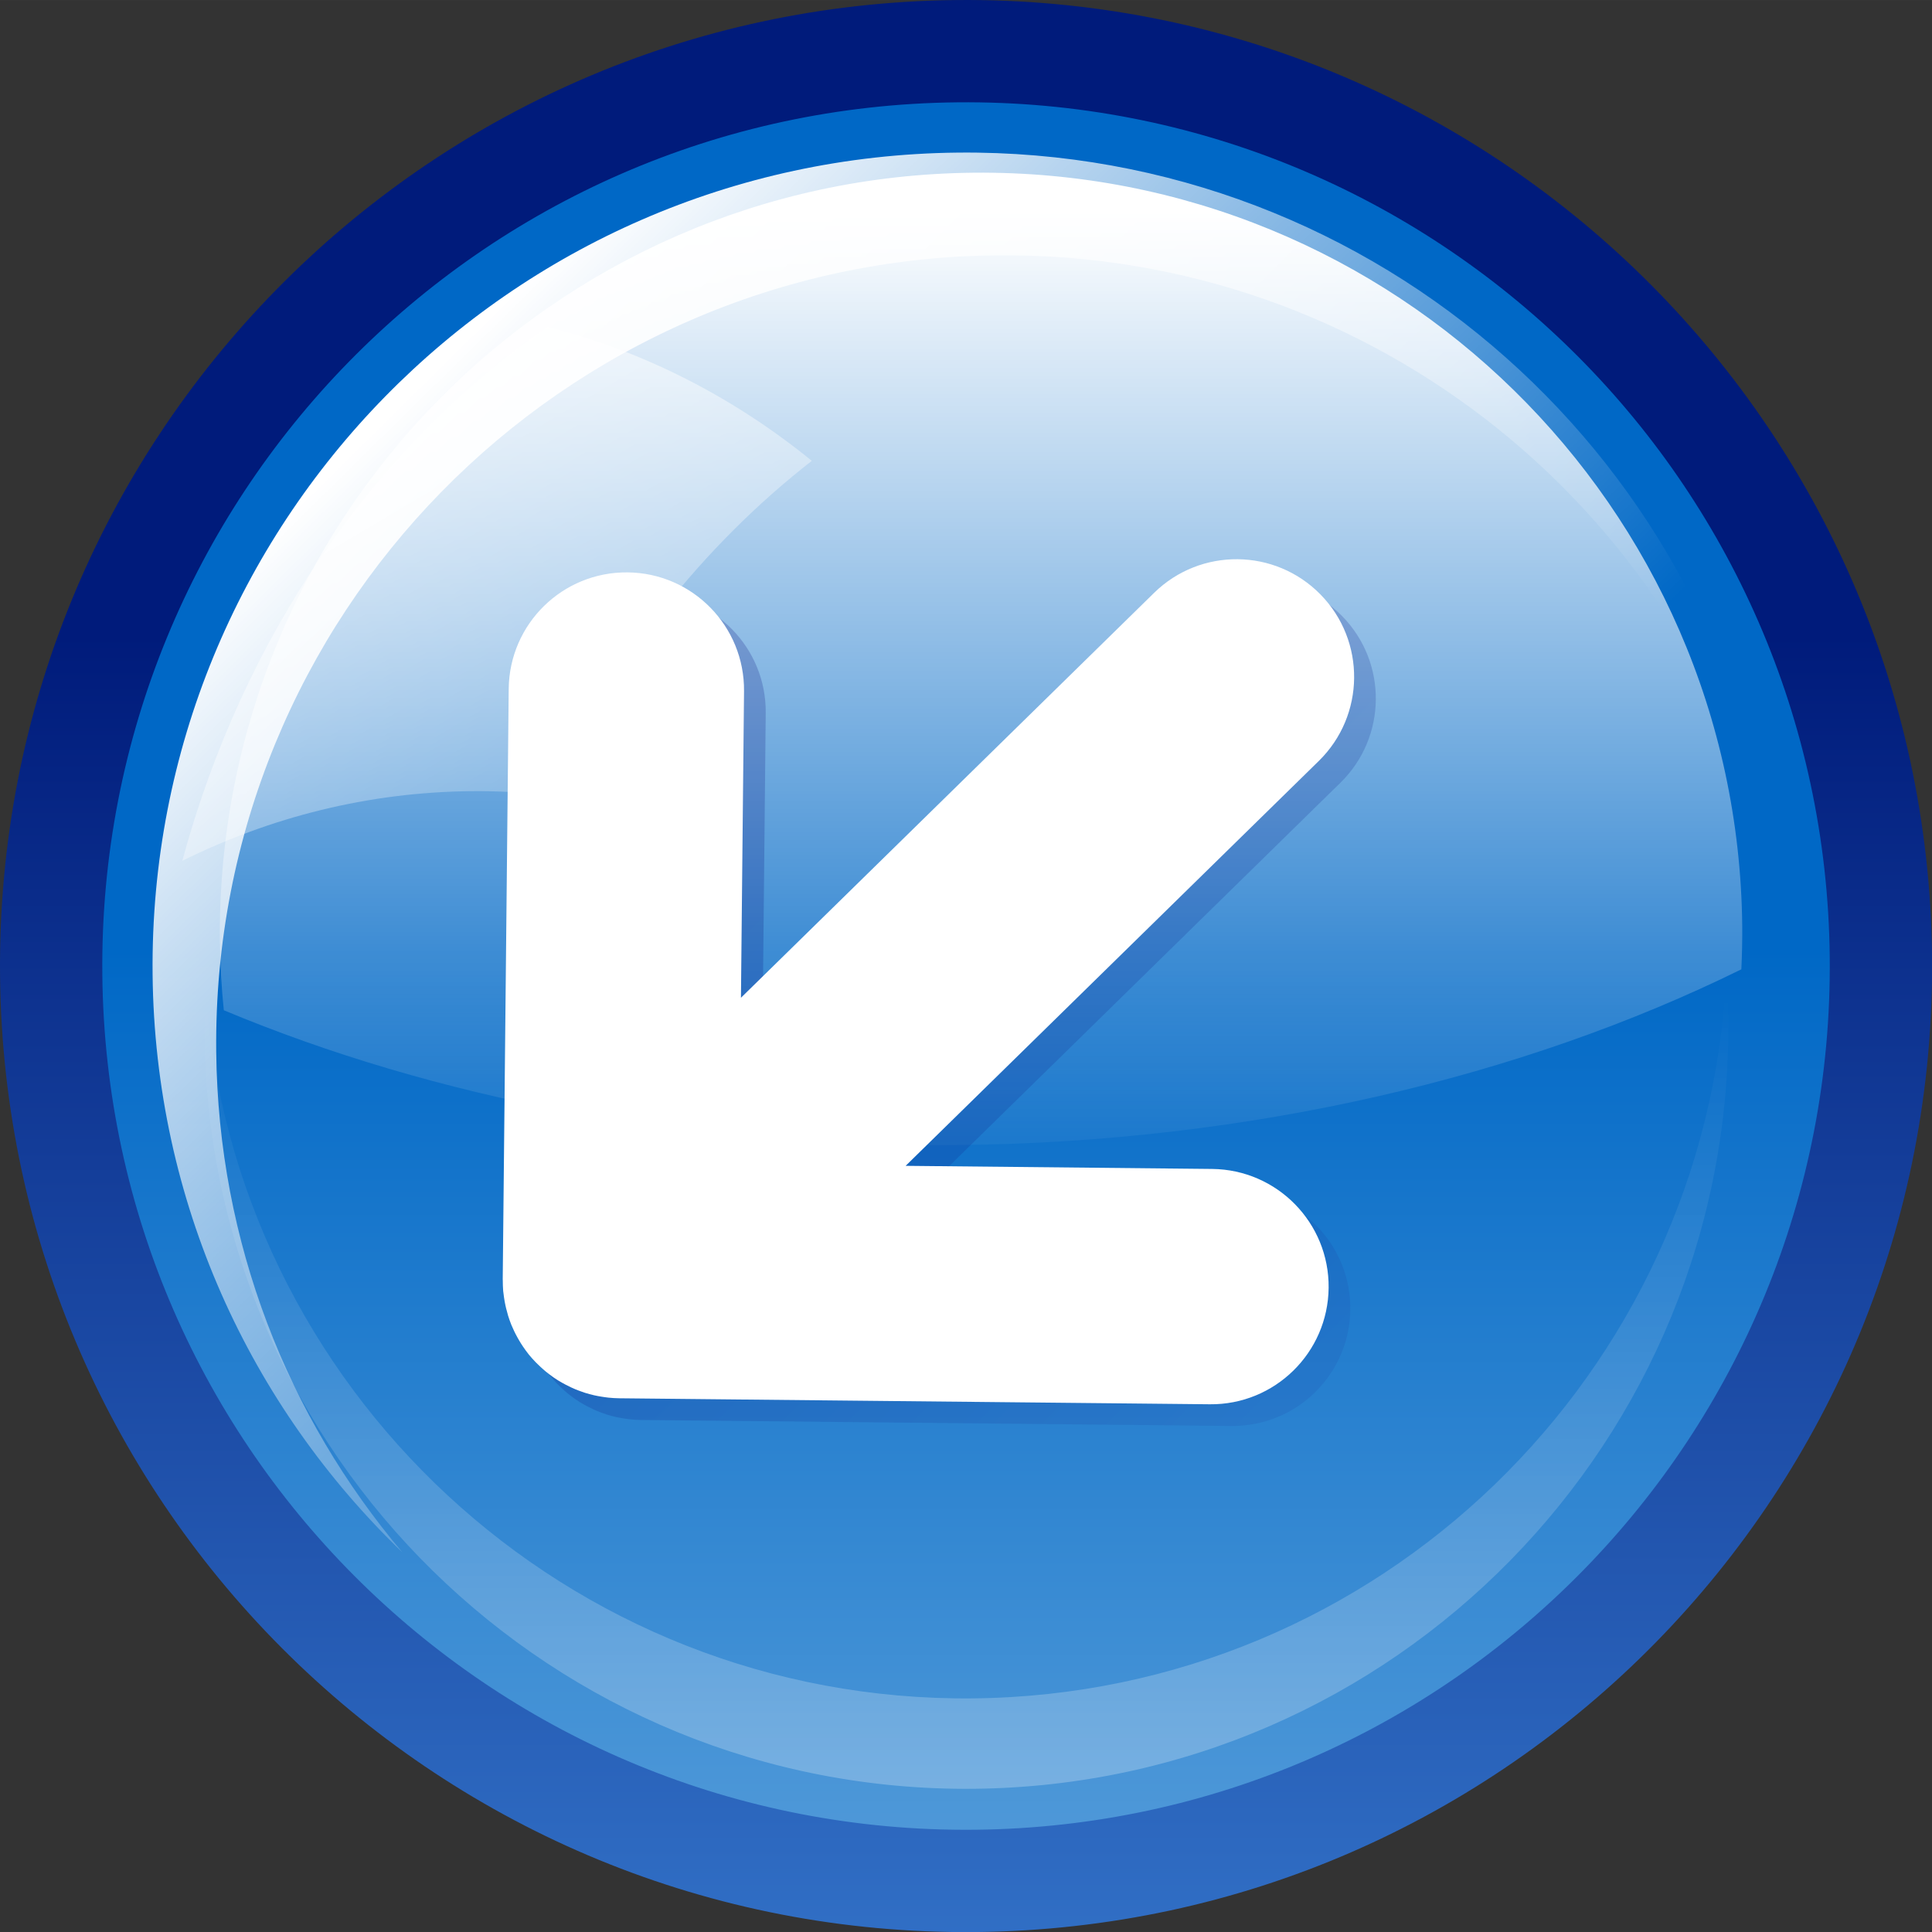<?xml version="1.0" encoding="UTF-8" standalone="no"?>
<!-- Created with Inkscape (http://www.inkscape.org/) -->
<svg
   xmlns:a="http://ns.adobe.com/AdobeSVGViewerExtensions/3.0/"
   xmlns:svg="http://www.w3.org/2000/svg"
   xmlns="http://www.w3.org/2000/svg"
   xmlns:xlink="http://www.w3.org/1999/xlink"
   version="1.0"
   width="48pt"
   height="48pt"
   viewBox="0 0 125.957 125.956"
   id="svg1"
   xml:space="preserve">



<rect x="0" y="0" width="125.957" height="125.956" fill="#333333" stroke="none"/>



<defs
   id="defs106">
  <linearGradient
   id="linearGradient1865">
    <stop
   id="stop2120"
   style="stop-color:#418bde;stop-opacity:1"
   offset="0" />




    <stop
   id="stop1866"
   style="stop-color:#001b7b;stop-opacity:1"
   offset="1" />




  </linearGradient>



  <linearGradient
   id="linearGradient1862">
    <stop
   id="stop1864"
   style="stop-color:#a4cdec;stop-opacity:1"
   offset="0" />




    <stop
   id="stop1863"
   style="stop-color:#0068c6;stop-opacity:1"
   offset="1" />




  </linearGradient>



  <linearGradient
   x1="63.957"
   y1="-17"
   x2="63.957"
   y2="87.998"
   id="XMLID_3_"
   gradientUnits="userSpaceOnUse">
			<stop
   id="stop49"
   style="stop-color:#ffffff;stop-opacity:1"
   offset="0" />







			<stop
   id="stop51"
   style="stop-color:#ffffff;stop-opacity:0"
   offset="1" />







		</linearGradient>



  <linearGradient
   x1="10.34"
   y1="10.392"
   x2="73.837"
   y2="73.889"
   id="XMLID_4_"
   gradientUnits="userSpaceOnUse">
			<stop
   id="stop58"
   style="stop-color:#ffffff;stop-opacity:1"
   offset="0" />







			<stop
   id="stop60"
   style="stop-color:#ffffff;stop-opacity:0"
   offset="1" />







		</linearGradient>



  <linearGradient
   x1="62.997"
   y1="168.503"
   x2="62.997"
   y2="65.001"
   id="XMLID_5_"
   gradientUnits="userSpaceOnUse">
			<stop
   id="stop67"
   style="stop-color:#ffffff;stop-opacity:1"
   offset="0" />







			<stop
   id="stop69"
   style="stop-color:#ffffff;stop-opacity:0"
   offset="1" />







		</linearGradient>



  <linearGradient
   x1="33.115"
   y1="-141.015"
   x2="33.115"
   y2="164.309"
   id="XMLID_7_"
   gradientUnits="userSpaceOnUse"
   gradientTransform="matrix(1,-1.01e-2,1.01e-2,1,-1.144,0.354)">
			<stop
   id="stop96"
   style="stop-color:#ffffff;stop-opacity:1"
   offset="0" />







			<stop
   id="stop98"
   style="stop-color:#ffffff;stop-opacity:0"
   offset="1" />







		</linearGradient>



  <linearGradient
   x1="61.227"
   y1="51.561"
   x2="61.227"
   y2="141.419"
   id="XMLID_6_"
   gradientUnits="userSpaceOnUse"
   gradientTransform="matrix(-1,0,0,1,122.454,0)">
				<stop
   id="stop78"
   style="stop-color:#000072;stop-opacity:1"
   offset="0" />







				<stop
   id="stop80"
   style="stop-color:#3995e5;stop-opacity:1"
   offset="1" />







				<a:midPointStop
   id="midPointStop82"
   style="stop-color:#000072"
   offset="0" />







				<a:midPointStop
   id="midPointStop84"
   style="stop-color:#000072"
   offset="0.5" />







				<a:midPointStop
   id="midPointStop86"
   style="stop-color:#3995E5"
   offset="1" />







			</linearGradient>



  <linearGradient
   x1="62.978"
   y1="182.567"
   x2="62.978"
   y2="61.897"
   id="linearGradient1344"
   xlink:href="#linearGradient1862"
   gradientUnits="userSpaceOnUse" />



  <linearGradient
   x1="65.11"
   y1="13.568"
   x2="65.11"
   y2="77.437"
   id="linearGradient1346"
   xlink:href="#XMLID_3_"
   gradientUnits="userSpaceOnUse" />



  <linearGradient
   x1="26.565"
   y1="25.929"
   x2="73.837"
   y2="73.889"
   id="linearGradient1348"
   xlink:href="#XMLID_4_"
   gradientUnits="userSpaceOnUse" />



  <linearGradient
   x1="62.997"
   y1="168.503"
   x2="62.997"
   y2="65.001"
   id="linearGradient1350"
   xlink:href="#XMLID_5_"
   gradientUnits="userSpaceOnUse" />



  <linearGradient
   x1="61.227"
   y1="51.561"
   x2="61.227"
   y2="141.419"
   id="linearGradient1352"
   xlink:href="#XMLID_6_"
   gradientUnits="userSpaceOnUse"
   gradientTransform="matrix(-1,0,0,1,122.454,0)" />



  <linearGradient
   x1="31.053"
   y1="21.614"
   x2="53.82"
   y2="60.985"
   id="linearGradient1354"
   xlink:href="#XMLID_7_"
   gradientUnits="userSpaceOnUse"
   gradientTransform="matrix(1,-1.010049e-2,1.010049e-2,1,0,0)" />



  <linearGradient
   x1="54.39"
   y1="177.883"
   x2="54.39"
   y2="25.958"
   id="linearGradient2118"
   xlink:href="#linearGradient1865"
   gradientUnits="userSpaceOnUse" />



<linearGradient
   x1="55.344"
   y1="154.806"
   x2="55.344"
   y2="41.343"
   id="linearGradient2089"
   xlink:href="#linearGradient1865"
   gradientUnits="userSpaceOnUse"
   gradientTransform="scale(1,1)" />


<linearGradient
   x1="55.344"
   y1="154.806"
   x2="55.344"
   y2="41.343"
   id="linearGradient2092"
   xlink:href="#linearGradient1865"
   gradientUnits="userSpaceOnUse"
   gradientTransform="scale(1,1)" />


<linearGradient
   x1="61.227"
   y1="51.561"
   x2="61.227"
   y2="141.419"
   id="linearGradient2422"
   xlink:href="#XMLID_6_"
   gradientUnits="userSpaceOnUse"
   gradientTransform="matrix(-0.707,0.707,0.707,0.707,58.91,-24.4)" /></defs>















	





















<g
   transform="matrix(1,0,0,1,3.274998e-3,3.274914e-3)"
   id="g1332">
  <path
   d="M 125.957,62.34 C 126.309,97.122 98.396,125.604 63.615,125.956 C 28.833,126.308 0.352,98.396 0,63.614 C -0.352,28.833 27.559,0.352 62.34,0 C 97.123,-0.352 125.604,27.559 125.957,62.34 z"
   id="path18"
   style="fill:url(#linearGradient2092);fill-opacity:1" />



  <path
   d="M 119.287,62.407 C 119.601,93.507 94.646,118.972 63.547,119.287 C 32.449,119.601 6.983,94.646 6.668,63.547 C 6.354,32.449 31.31,6.982 62.408,6.668 C 93.508,6.354 118.973,31.31 119.287,62.407 z"
   id="path45"
   style="fill:url(#linearGradient1344);fill-opacity:1" />



  <path
   d="M 63.455,11.256 C 36.048,11.533 14.054,33.977 14.331,61.383 C 14.346,62.894 14.44,64.385 14.588,65.86 C 28.29,71.58 44.702,74.831 62.319,74.653 C 81.548,74.459 99.263,70.21 113.525,63.191 C 113.568,62.26 113.589,61.323 113.582,60.379 C 113.305,32.973 90.863,10.979 63.455,11.256 z"
   id="path54"
   style="fill:url(#linearGradient1346);fill-opacity:1" />



  <path
   d="M 64.967,16.641 C 89.699,16.391 110.522,33.655 115.662,56.878 C 112.609,30.233 89.85,9.668 62.441,9.945 C 33.152,10.241 9.649,34.226 9.945,63.514 C 10.095,78.342 16.322,91.678 26.228,101.202 C 18.767,92.381 14.219,81.008 14.093,68.554 C 13.806,40.17 36.583,16.928 64.967,16.641 z"
   id="path63"
   style="fill:url(#linearGradient1348);fill-opacity:1" />



  <path
   d="M 63.441,110.722 C 36.996,110.99 15.177,90.542 13.387,64.495 C 13.34,65.472 13.312,66.453 13.323,67.443 C 13.6,94.88 36.066,116.894 63.5,116.616 C 90.936,116.339 112.949,93.875 112.672,66.438 C 112.662,65.449 112.615,64.467 112.547,63.492 C 111.285,89.57 89.885,110.454 63.441,110.722 z"
   id="path72"
   style="opacity:0.5;fill:url(#linearGradient1350)" />



  



  <g
   transform="translate(-2.5904788e-6,-3.2380096e-7)"
   id="g2418"><path
     d="M 87.391,51.021 C 87.391,51.021 72.353,65.757 60.454,77.418 C 70.432,77.52 80.439,77.621 80.439,77.621 C 82.557,77.643 84.466,78.521 85.84,79.923 C 87.214,81.325 88.053,83.252 88.031,85.368 C 87.988,89.605 84.517,93.006 80.283,92.962 L 41.78,92.572 C 41.548,92.569 41.314,92.553 41.084,92.531 C 41.009,92.522 40.938,92.512 40.862,92.502 C 40.704,92.483 40.546,92.454 40.388,92.425 C 40.311,92.41 40.232,92.394 40.156,92.379 C 39.95,92.33 39.748,92.278 39.547,92.214 C 39.48,92.193 39.412,92.167 39.347,92.144 C 39.2,92.093 39.055,92.04 38.913,91.98 C 38.827,91.944 38.745,91.906 38.659,91.868 C 38.532,91.81 38.411,91.747 38.287,91.684 C 38.215,91.644 38.138,91.607 38.065,91.563 C 37.88,91.462 37.698,91.348 37.524,91.228 C 37.49,91.208 37.454,91.178 37.418,91.152 C 37.271,91.048 37.13,90.938 36.988,90.824 C 36.935,90.778 36.882,90.734 36.829,90.687 C 36.707,90.579 36.586,90.469 36.47,90.353 C 36.425,90.311 36.379,90.268 36.337,90.223 C 36.181,90.061 36.032,89.896 35.89,89.723 C 35.887,89.721 35.885,89.716 35.885,89.716 C 35.747,89.545 35.623,89.368 35.501,89.19 C 35.46,89.127 35.417,89.063 35.376,88.996 C 35.301,88.874 35.224,88.75 35.156,88.625 C 35.11,88.546 35.066,88.466 35.027,88.386 C 34.962,88.26 34.901,88.132 34.847,88.003 C 34.813,87.925 34.776,87.849 34.743,87.769 C 34.741,87.767 34.741,87.767 34.741,87.764 C 34.663,87.571 34.596,87.377 34.535,87.182 C 34.507,87.097 34.485,87.008 34.465,86.921 C 34.424,86.785 34.391,86.645 34.362,86.508 C 34.345,86.423 34.325,86.339 34.311,86.253 C 34.28,86.073 34.254,85.894 34.234,85.715 C 34.23,85.67 34.222,85.625 34.217,85.581 C 34.198,85.348 34.189,85.117 34.19,84.886 C 34.19,84.864 34.188,84.845 34.186,84.821 L 34.577,46.321 C 34.619,42.082 38.089,38.683 42.326,38.727 C 46.562,38.769 49.96,42.238 49.918,46.473 L 49.717,66.459 L 76.654,40.061 C 79.68,37.096 84.539,37.144 87.503,40.169 C 90.467,43.194 90.417,48.056 87.391,51.021 z"
     id="path89"
     style="opacity:0.2;fill:url(#linearGradient2422)" /><path
     d="M 85.977,49.606 C 85.977,49.606 70.939,64.343 59.04,76.003 C 69.018,76.105 79.025,76.206 79.025,76.206 C 81.142,76.228 83.052,77.107 84.425,78.509 C 85.799,79.911 86.639,81.838 86.617,83.954 C 86.574,88.19 83.103,91.592 78.869,91.548 L 40.366,91.157 C 40.134,91.155 39.9,91.138 39.67,91.116 C 39.595,91.108 39.523,91.097 39.448,91.088 C 39.289,91.068 39.132,91.039 38.973,91.011 C 38.897,90.996 38.818,90.98 38.741,90.964 C 38.536,90.916 38.334,90.864 38.133,90.8 C 38.065,90.779 37.998,90.752 37.932,90.73 C 37.785,90.679 37.64,90.626 37.498,90.566 C 37.413,90.53 37.331,90.491 37.245,90.454 C 37.118,90.396 36.997,90.333 36.873,90.27 C 36.8,90.23 36.724,90.193 36.65,90.149 C 36.466,90.048 36.284,89.934 36.11,89.814 C 36.076,89.793 36.04,89.764 36.004,89.738 C 35.856,89.634 35.716,89.524 35.574,89.41 C 35.521,89.364 35.467,89.32 35.414,89.272 C 35.293,89.165 35.172,89.055 35.056,88.939 C 35.011,88.897 34.965,88.854 34.923,88.809 C 34.767,88.647 34.618,88.482 34.475,88.309 C 34.473,88.306 34.47,88.301 34.47,88.301 C 34.333,88.131 34.209,87.954 34.087,87.776 C 34.046,87.713 34.003,87.649 33.961,87.582 C 33.886,87.46 33.809,87.336 33.741,87.21 C 33.695,87.132 33.652,87.051 33.613,86.971 C 33.548,86.846 33.487,86.718 33.432,86.589 C 33.398,86.511 33.362,86.435 33.328,86.355 C 33.326,86.353 33.326,86.353 33.326,86.35 C 33.249,86.157 33.182,85.962 33.121,85.768 C 33.093,85.682 33.071,85.594 33.051,85.507 C 33.01,85.371 32.977,85.231 32.947,85.094 C 32.931,85.008 32.911,84.924 32.897,84.839 C 32.866,84.659 32.84,84.48 32.82,84.301 C 32.816,84.255 32.808,84.211 32.802,84.167 C 32.784,83.934 32.775,83.702 32.776,83.472 C 32.776,83.449 32.773,83.431 32.772,83.407 L 33.162,44.906 C 33.205,40.668 36.675,37.269 40.911,37.313 C 45.148,37.354 48.546,40.823 48.504,45.059 L 48.303,65.045 L 75.24,38.646 C 78.266,35.681 83.124,35.73 86.089,38.755 C 89.053,41.78 89.003,46.642 85.977,49.606 z"
     id="path91"
     style="fill:#ffffff;fill-opacity:1" /></g>



  <path
   d="M 52.923,30.04 C 47.866,25.93 42.025,22.906 35.685,21.299 C 24.433,29.069 15.86,41.424 11.882,56.118 C 17.622,53.271 23.986,51.645 30.705,51.577 C 32.408,51.56 34.087,51.652 35.743,51.834 C 39.881,43.082 45.788,35.604 52.923,30.04 z"
   id="path101"
   style="opacity:0.6;fill:url(#linearGradient1354);fill-opacity:1" />



</g>









</svg>
